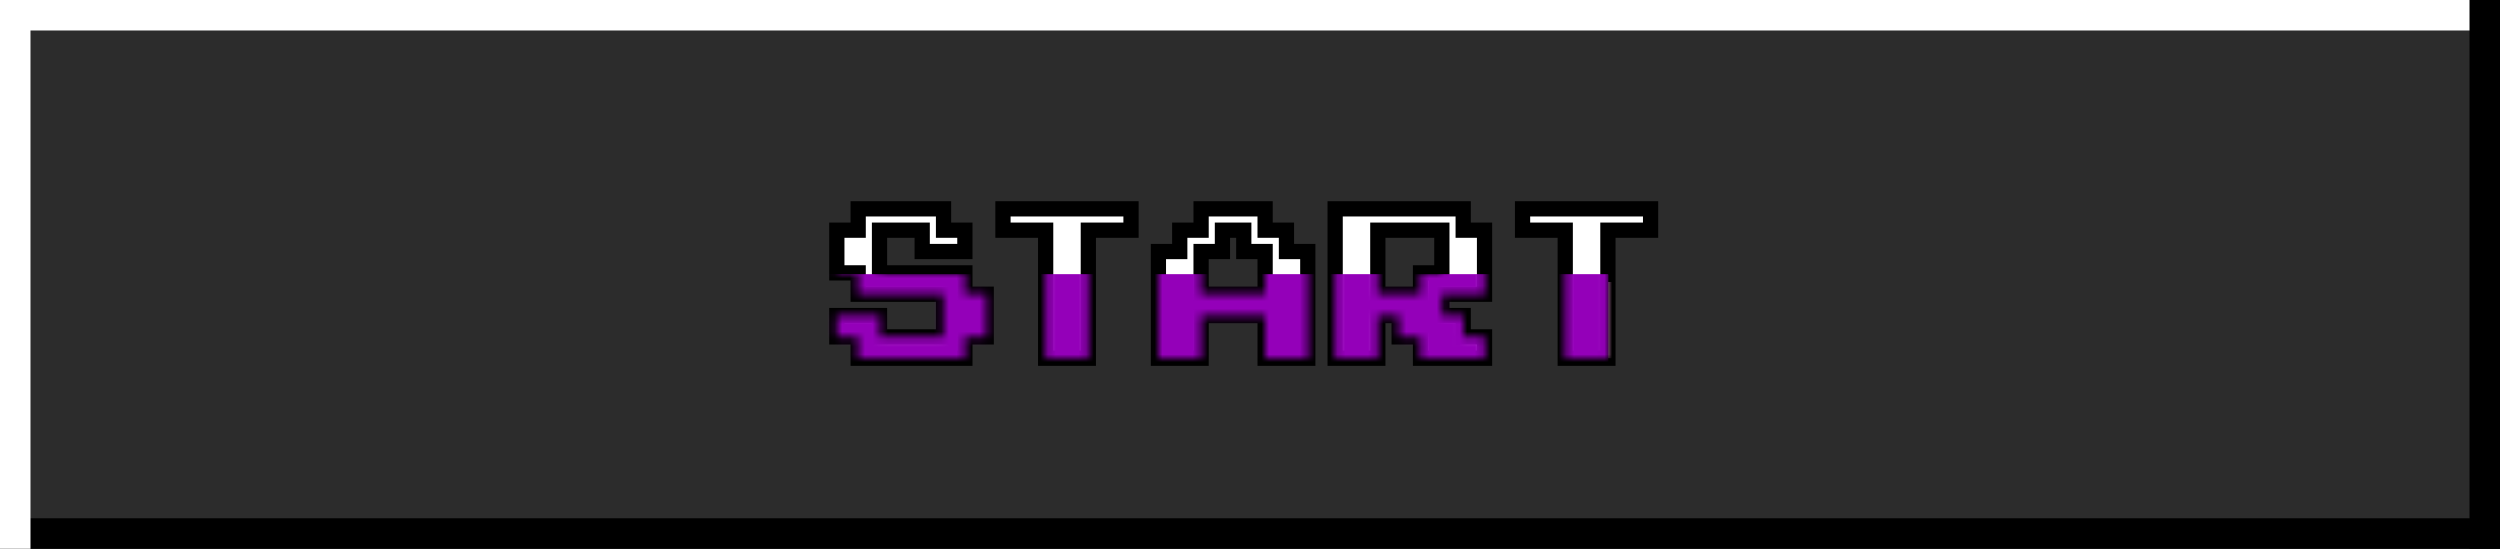 <svg width="328" height="72" viewBox="0 0 328 72" fill="none" xmlns="http://www.w3.org/2000/svg">
<rect x="0" y="0" width="328" height="72" fill="#808080" stroke="none"/>
<g clip-path="url(#clip0_399_34131)">
<rect width="328" height="72" fill="#2C2C2C"/>
<rect y="68" width="328" height="4" fill="black"/>
<rect width="328" height="4" fill="white"/>
<rect width="4" height="72" fill="white"/>
<rect x="324" width="4" height="72" fill="black"/>
<path d="M129.392 44.2H126.592V47H112.592V44.2H109.792V41.4H115.392V44.2H123.792V38.6H112.592V35.8H109.792V30.2H112.592V27.4H123.792V30.2H126.592V33H120.992V30.2H115.392V35.8H126.592V38.6H129.392V44.2ZM148.39 30.2H142.79V47H137.19V30.2H131.59V27.4H148.39V30.2ZM171.583 47H165.983V41.4H157.583V47H151.983V33H154.783V30.2H157.583V27.4H165.983V30.2H168.783V33H171.583V47ZM165.983 38.6V33H163.183V30.2H160.383V33H157.583V38.6H165.983ZM194.771 47H186.371V44.2H183.571V41.4H180.771V47H175.171V27.4H191.971V30.2H194.771V38.6H189.171V41.4H191.971V44.2H194.771V47ZM189.171 35.8V30.2H180.771V38.6H186.371V35.8H189.171ZM216.558 30.2H210.958V47H205.358V30.2H199.758V27.4H216.558V30.2Z" fill="white"/>
<path d="M129.392 44.2V45.2H130.392V44.2H129.392ZM126.592 44.2V43.2H125.592V44.2H126.592ZM126.592 47V48H127.592V47H126.592ZM112.592 47H111.592V48H112.592V47ZM112.592 44.2H113.592V43.2H112.592V44.2ZM109.792 44.2H108.792V45.2H109.792V44.2ZM109.792 41.4V40.4H108.792V41.4H109.792ZM115.392 41.4H116.392V40.4H115.392V41.4ZM115.392 44.2H114.392V45.2H115.392V44.2ZM123.792 44.2V45.2H124.792V44.2H123.792ZM123.792 38.6H124.792V37.6H123.792V38.6ZM112.592 38.6H111.592V39.6H112.592V38.6ZM112.592 35.8H113.592V34.8H112.592V35.8ZM109.792 35.8H108.792V36.8H109.792V35.8ZM109.792 30.2V29.2H108.792V30.2H109.792ZM112.592 30.2V31.2H113.592V30.2H112.592ZM112.592 27.4V26.4H111.592V27.4H112.592ZM123.792 27.4H124.792V26.4H123.792V27.4ZM123.792 30.2H122.792V31.2H123.792V30.2ZM126.592 30.2H127.592V29.2H126.592V30.2ZM126.592 33V34H127.592V33H126.592ZM120.992 33H119.992V34H120.992V33ZM120.992 30.2H121.992V29.2H120.992V30.2ZM115.392 30.2V29.2H114.392V30.2H115.392ZM115.392 35.8H114.392V36.8H115.392V35.8ZM126.592 35.8H127.592V34.8H126.592V35.8ZM126.592 38.6H125.592V39.6H126.592V38.6ZM129.392 38.6H130.392V37.6H129.392V38.6ZM129.392 43.2H126.592V45.2H129.392V43.2ZM125.592 44.2V47H127.592V44.2H125.592ZM126.592 46H112.592V48H126.592V46ZM113.592 47V44.2H111.592V47H113.592ZM112.592 43.2H109.792V45.2H112.592V43.2ZM110.792 44.2V41.4H108.792V44.2H110.792ZM109.792 42.4H115.392V40.4H109.792V42.4ZM114.392 41.4V44.2H116.392V41.4H114.392ZM115.392 45.2H123.792V43.2H115.392V45.2ZM124.792 44.2V38.6H122.792V44.2H124.792ZM123.792 37.6H112.592V39.6H123.792V37.6ZM113.592 38.6V35.8H111.592V38.6H113.592ZM112.592 34.8H109.792V36.8H112.592V34.8ZM110.792 35.8V30.2H108.792V35.8H110.792ZM109.792 31.2H112.592V29.2H109.792V31.2ZM113.592 30.2V27.4H111.592V30.2H113.592ZM112.592 28.4H123.792V26.4H112.592V28.4ZM122.792 27.4V30.2H124.792V27.4H122.792ZM123.792 31.2H126.592V29.2H123.792V31.2ZM125.592 30.2V33H127.592V30.2H125.592ZM126.592 32H120.992V34H126.592V32ZM121.992 33V30.2H119.992V33H121.992ZM120.992 29.2H115.392V31.2H120.992V29.2ZM114.392 30.2V35.8H116.392V30.2H114.392ZM115.392 36.8H126.592V34.8H115.392V36.8ZM125.592 35.8V38.6H127.592V35.8H125.592ZM126.592 39.6H129.392V37.6H126.592V39.6ZM128.392 38.6V44.2H130.392V38.6H128.392ZM148.39 30.2V31.2H149.39V30.2H148.39ZM142.79 30.2V29.2H141.79V30.2H142.79ZM142.79 47V48H143.79V47H142.79ZM137.19 47H136.19V48H137.19V47ZM137.19 30.2H138.19V29.2H137.19V30.2ZM131.59 30.2H130.59V31.2H131.59V30.2ZM131.59 27.4V26.4H130.59V27.4H131.59ZM148.39 27.4H149.39V26.4H148.39V27.4ZM148.39 29.2H142.79V31.2H148.39V29.2ZM141.79 30.2V47H143.79V30.2H141.79ZM142.79 46H137.19V48H142.79V46ZM138.19 47V30.2H136.19V47H138.19ZM137.19 29.2H131.59V31.2H137.19V29.2ZM132.59 30.2V27.4H130.59V30.2H132.59ZM131.59 28.4H148.39V26.4H131.59V28.4ZM147.39 27.4V30.2H149.39V27.4H147.39ZM171.583 47V48H172.583V47H171.583ZM165.983 47H164.983V48H165.983V47ZM165.983 41.4H166.983V40.4H165.983V41.4ZM157.583 41.4V40.4H156.583V41.4H157.583ZM157.583 47V48H158.583V47H157.583ZM151.983 47H150.983V48H151.983V47ZM151.983 33V32H150.983V33H151.983ZM154.783 33V34H155.783V33H154.783ZM154.783 30.2V29.2H153.783V30.2H154.783ZM157.583 30.2V31.2H158.583V30.2H157.583ZM157.583 27.4V26.4H156.583V27.4H157.583ZM165.983 27.4H166.983V26.4H165.983V27.4ZM165.983 30.2H164.983V31.2H165.983V30.2ZM168.783 30.2H169.783V29.2H168.783V30.2ZM168.783 33H167.783V34H168.783V33ZM171.583 33H172.583V32H171.583V33ZM165.983 38.6V39.6H166.983V38.6H165.983ZM165.983 33H166.983V32H165.983V33ZM163.183 33H162.183V34H163.183V33ZM163.183 30.2H164.183V29.2H163.183V30.2ZM160.383 30.2V29.2H159.383V30.2H160.383ZM160.383 33V34H161.383V33H160.383ZM157.583 33V32H156.583V33H157.583ZM157.583 38.6H156.583V39.6H157.583V38.6ZM171.583 46H165.983V48H171.583V46ZM166.983 47V41.4H164.983V47H166.983ZM165.983 40.4H157.583V42.4H165.983V40.4ZM156.583 41.4V47H158.583V41.4H156.583ZM157.583 46H151.983V48H157.583V46ZM152.983 47V33H150.983V47H152.983ZM151.983 34H154.783V32H151.983V34ZM155.783 33V30.2H153.783V33H155.783ZM154.783 31.2H157.583V29.2H154.783V31.2ZM158.583 30.2V27.4H156.583V30.2H158.583ZM157.583 28.4H165.983V26.4H157.583V28.4ZM164.983 27.4V30.2H166.983V27.4H164.983ZM165.983 31.2H168.783V29.2H165.983V31.2ZM167.783 30.2V33H169.783V30.2H167.783ZM168.783 34H171.583V32H168.783V34ZM170.583 33V47H172.583V33H170.583ZM166.983 38.6V33H164.983V38.6H166.983ZM165.983 32H163.183V34H165.983V32ZM164.183 33V30.2H162.183V33H164.183ZM163.183 29.2H160.383V31.2H163.183V29.2ZM159.383 30.2V33H161.383V30.2H159.383ZM160.383 32H157.583V34H160.383V32ZM156.583 33V38.6H158.583V33H156.583ZM157.583 39.6H165.983V37.6H157.583V39.6ZM194.771 47V48H195.771V47H194.771ZM186.371 47H185.371V48H186.371V47ZM186.371 44.2H187.371V43.2H186.371V44.2ZM183.571 44.2H182.571V45.2H183.571V44.2ZM183.571 41.4H184.571V40.4H183.571V41.4ZM180.771 41.4V40.4H179.771V41.4H180.771ZM180.771 47V48H181.771V47H180.771ZM175.171 47H174.171V48H175.171V47ZM175.171 27.4V26.4H174.171V27.4H175.171ZM191.971 27.4H192.971V26.4H191.971V27.4ZM191.971 30.2H190.971V31.2H191.971V30.2ZM194.771 30.2H195.771V29.2H194.771V30.2ZM194.771 38.6V39.6H195.771V38.6H194.771ZM189.171 38.6V37.6H188.171V38.6H189.171ZM189.171 41.4H188.171V42.4H189.171V41.4ZM191.971 41.4H192.971V40.4H191.971V41.4ZM191.971 44.2H190.971V45.2H191.971V44.2ZM194.771 44.2H195.771V43.2H194.771V44.2ZM189.171 35.8V36.8H190.171V35.8H189.171ZM189.171 30.2H190.171V29.2H189.171V30.2ZM180.771 30.2V29.2H179.771V30.2H180.771ZM180.771 38.6H179.771V39.6H180.771V38.6ZM186.371 38.6V39.6H187.371V38.6H186.371ZM186.371 35.8V34.8H185.371V35.8H186.371ZM194.771 46H186.371V48H194.771V46ZM187.371 47V44.2H185.371V47H187.371ZM186.371 43.2H183.571V45.2H186.371V43.2ZM184.571 44.2V41.4H182.571V44.2H184.571ZM183.571 40.4H180.771V42.4H183.571V40.4ZM179.771 41.4V47H181.771V41.4H179.771ZM180.771 46H175.171V48H180.771V46ZM176.171 47V27.4H174.171V47H176.171ZM175.171 28.4H191.971V26.4H175.171V28.4ZM190.971 27.4V30.2H192.971V27.4H190.971ZM191.971 31.2H194.771V29.2H191.971V31.2ZM193.771 30.2V38.6H195.771V30.2H193.771ZM194.771 37.6H189.171V39.6H194.771V37.6ZM188.171 38.6V41.4H190.171V38.6H188.171ZM189.171 42.4H191.971V40.4H189.171V42.4ZM190.971 41.4V44.2H192.971V41.4H190.971ZM191.971 45.2H194.771V43.2H191.971V45.2ZM193.771 44.2V47H195.771V44.2H193.771ZM190.171 35.8V30.2H188.171V35.8H190.171ZM189.171 29.2H180.771V31.2H189.171V29.2ZM179.771 30.2V38.6H181.771V30.2H179.771ZM180.771 39.6H186.371V37.6H180.771V39.6ZM187.371 38.6V35.8H185.371V38.6H187.371ZM186.371 36.8H189.171V34.8H186.371V36.8ZM216.558 30.2V31.2H217.558V30.2H216.558ZM210.958 30.2V29.2H209.958V30.2H210.958ZM210.958 47V48H211.958V47H210.958ZM205.358 47H204.358V48H205.358V47ZM205.358 30.2H206.358V29.2H205.358V30.2ZM199.758 30.2H198.758V31.2H199.758V30.2ZM199.758 27.4V26.4H198.758V27.4H199.758ZM216.558 27.4H217.558V26.4H216.558V27.4ZM216.558 29.2H210.958V31.2H216.558V29.2ZM209.958 30.2V47H211.958V30.2H209.958ZM210.958 46H205.358V48H210.958V46ZM206.358 47V30.2H204.358V47H206.358ZM205.358 29.2H199.758V31.2H205.358V29.2ZM200.758 30.2V27.4H198.758V30.2H200.758ZM199.758 28.4H216.558V26.4H199.758V28.4ZM215.558 27.4V30.2H217.558V27.4H215.558Z" fill="black"/>
<mask id="mask0_399_34131" style="mask-type:alpha" maskUnits="userSpaceOnUse" x="109" y="27" width="108" height="20">
<path d="M129.392 44.2H126.592V47H112.592V44.2H109.792V41.4H115.392V44.2H123.792V38.6H112.592V35.8H109.792V30.2H112.592V27.4H123.792V30.2H126.592V33H120.992V30.2H115.392V35.8H126.592V38.6H129.392V44.2ZM148.39 30.2H142.79V47H137.19V30.2H131.59V27.4H148.39V30.2ZM171.583 47H165.983V41.4H157.583V47H151.983V33H154.783V30.2H157.583V27.4H165.983V30.2H168.783V33H171.583V47ZM165.983 38.6V33H163.183V30.2H160.383V33H157.583V38.6H165.983ZM194.771 47H186.371V44.2H183.571V41.4H180.771V47H175.171V27.4H191.971V30.2H194.771V38.6H189.171V41.4H191.971V44.2H194.771V47ZM189.171 35.8V30.2H180.771V38.6H186.371V35.8H189.171ZM216.558 30.2H210.958V47H205.358V30.2H199.758V27.4H216.558V30.2Z" fill="white"/>
</mask>
<g mask="url(#mask0_399_34131)">
<rect x="103" y="37" width="121" height="10" fill="#EB9BD5"/>
<rect x="108" y="36" width="103" height="20" fill="#9400B9"/>
<rect x="108" y="36" width="103" height="20" fill="#9400B9"/>
</g>
</g>
<defs>
<clipPath id="clip0_399_34131">
<rect width="328" height="72" fill="white"/>
</clipPath>
</defs>
</svg>
